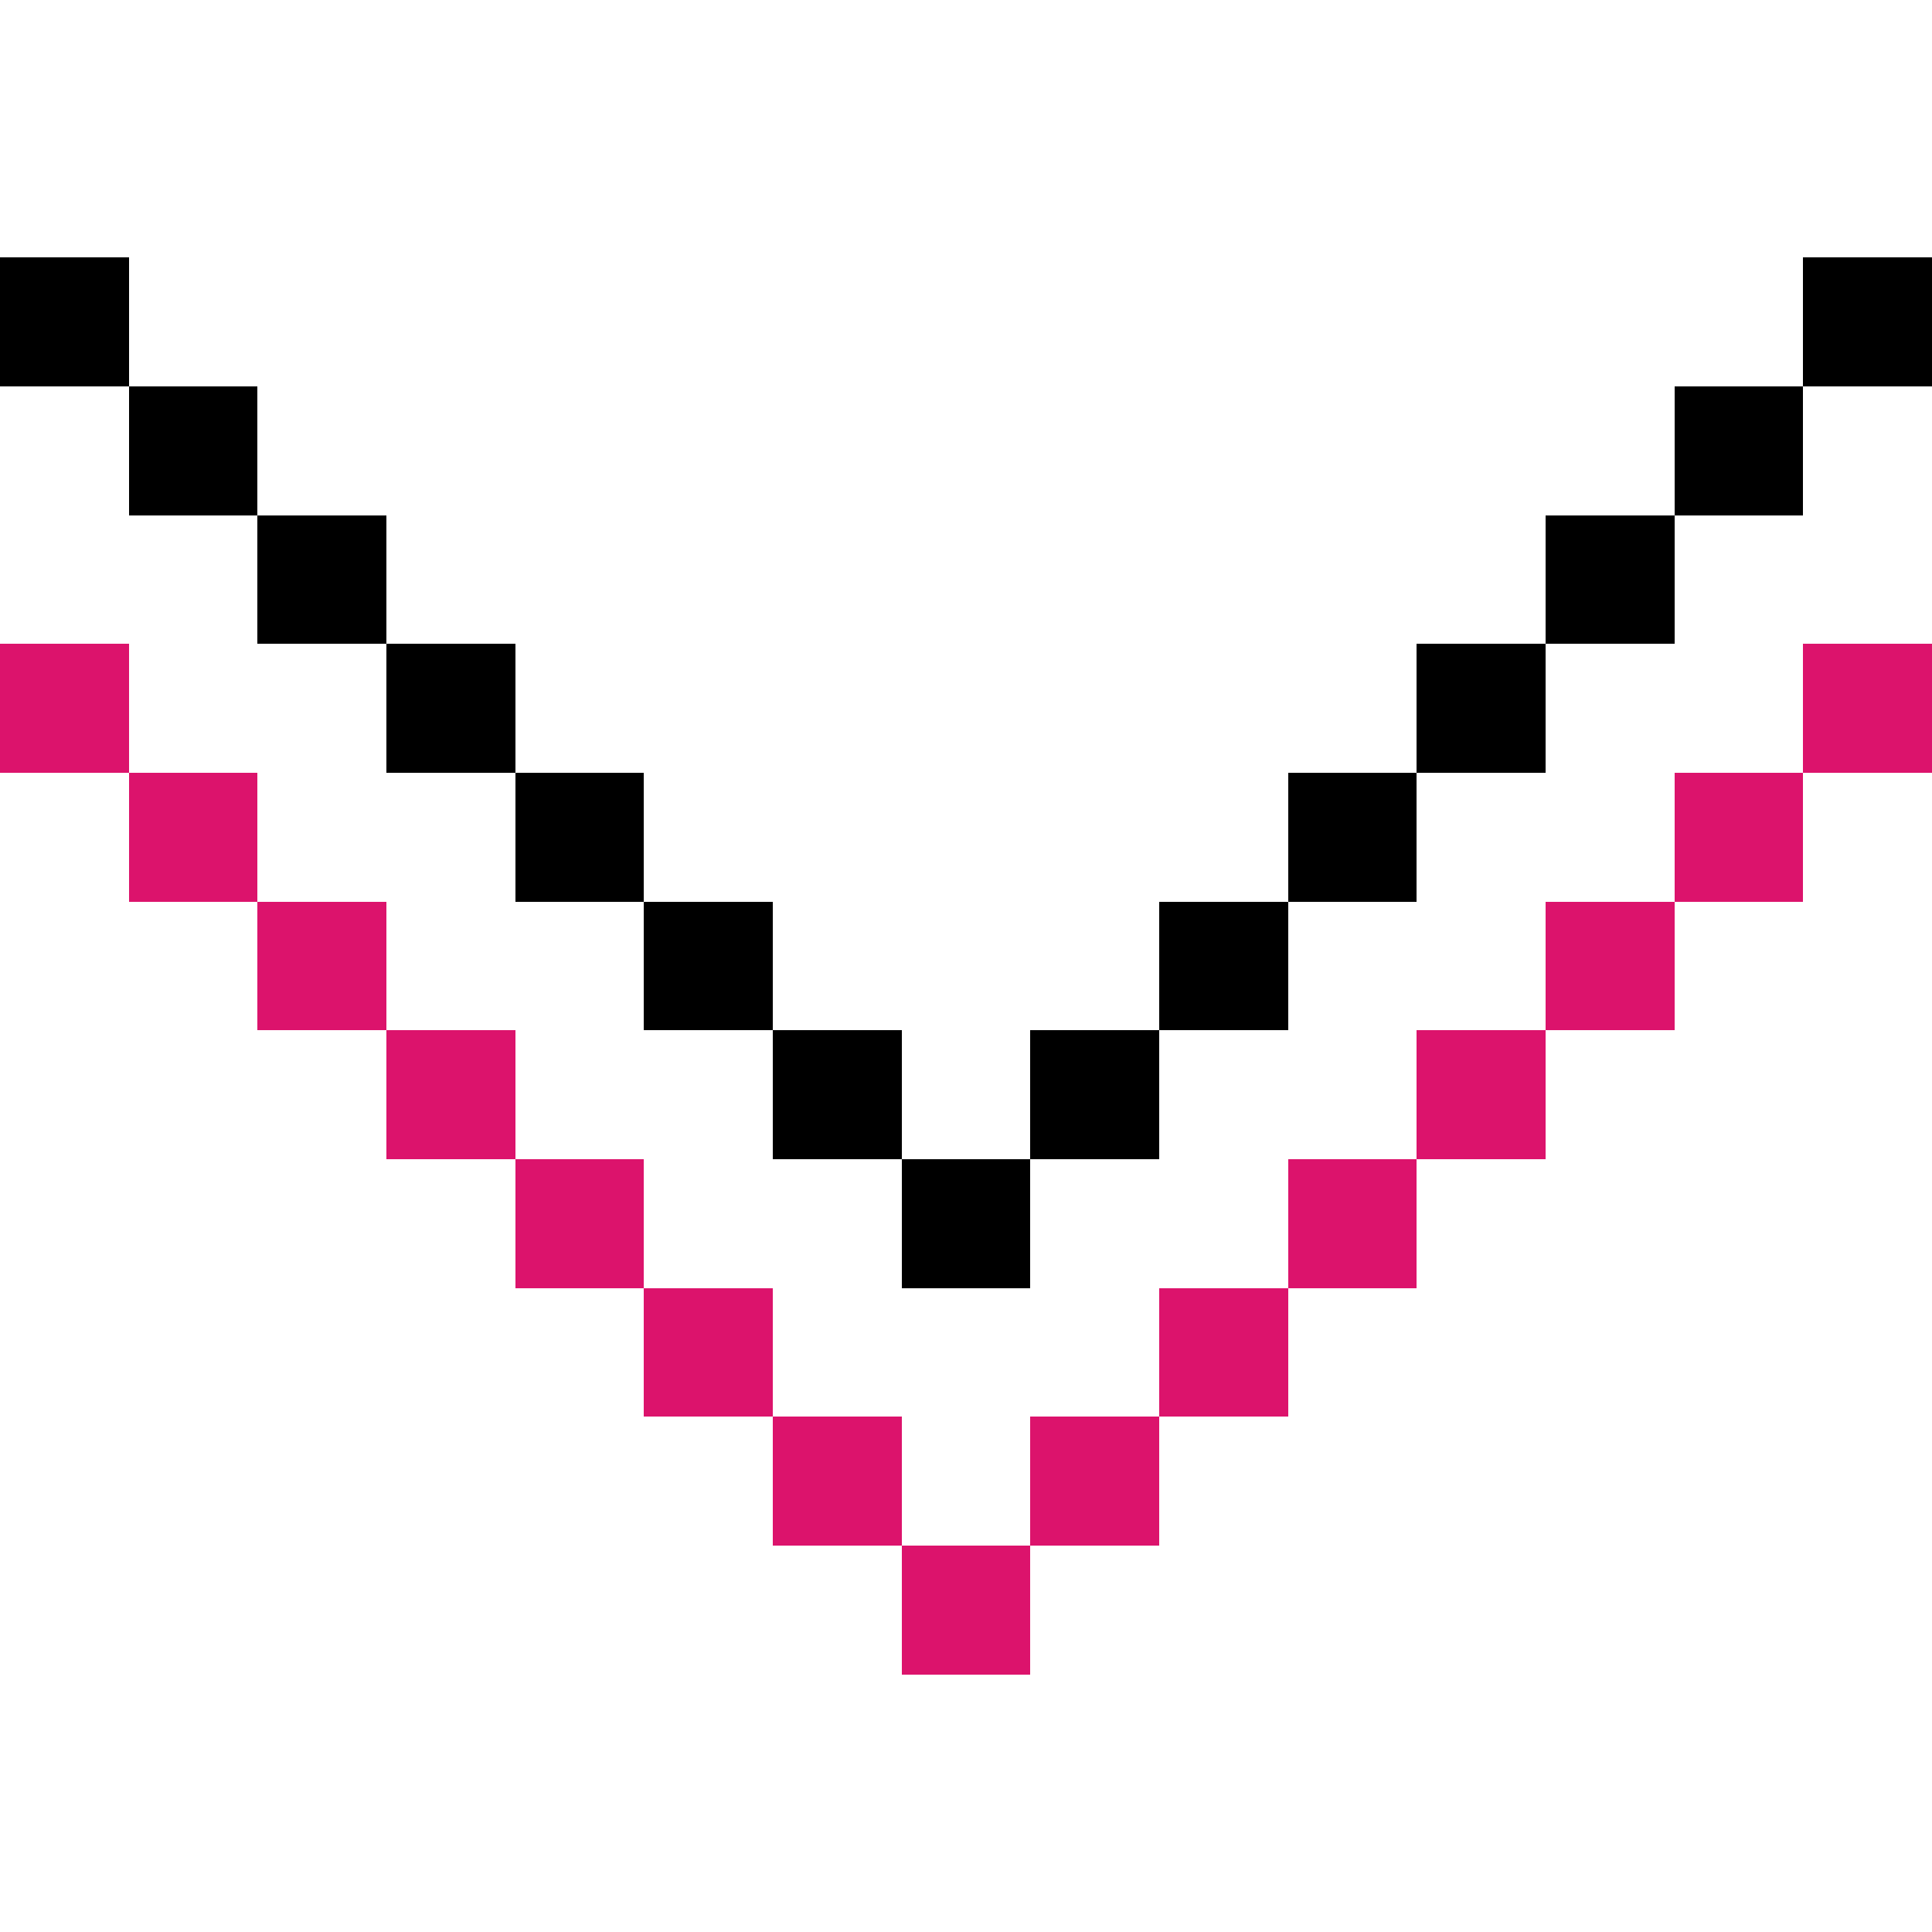 <svg
   xmlns="http://www.w3.org/2000/svg"
   shape-rendering="crispEdges"
   viewBox="0 -0.5 60 60">
  <g id="g27">
    <path
      fill="#000000"
      d="M 0 7.5 L 0 8.5 L 0 9.5 L 0 10.5 L 0 11.5 L 4 11.5 L 4 10.5 L 4 9.5 L 4 8.5 L 4 7.5 L 0 7.5 z M 4 11.5 L 4 12.5 L 4 13.5 L 4 14.5 L 4 15.5 L 8 15.5 L 8 14.5 L 8 13.5 L 8 12.5 L 8 11.5 L 4 11.5 z M 8 15.5 L 8 16.5 L 8 17.5 L 8 18.5 L 8 19.5 L 12 19.5 L 12 18.5 L 12 17.5 L 12 16.5 L 12 15.5 L 8 15.5 z M 12 19.5 L 12 20.5 L 12 21.5 L 12 22.5 L 12 23.5 L 16 23.5 L 16 22.5 L 16 21.5 L 16 20.5 L 16 19.5 L 12 19.5 z M 16 23.5 L 16 24.5 L 16 25.5 L 16 26.5 L 16 27.5 L 20 27.5 L 20 26.5 L 20 25.5 L 20 24.5 L 20 23.5 L 16 23.5 z M 20 27.5 L 20 28.5 L 20 29.5 L 20 30.5 L 20 31.5 L 24 31.5 L 24 30.5 L 24 29.5 L 24 28.5 L 24 27.5 L 20 27.5 z M 24 31.5 L 24 32.5 L 24 33.5 L 24 34.5 L 24 35.5 L 28 35.5 L 28 34.5 L 28 33.5 L 28 32.5 L 28 31.5 L 24 31.5 z M 28 35.5 L 28 36.5 L 28 37.5 L 28 38.5 L 28 39.5 L 32 39.5 L 32 38.5 L 32 37.5 L 32 36.5 L 32 35.5 L 28 35.5 z M 32 35.5 L 36 35.5 L 36 34.5 L 36 33.5 L 36 32.5 L 36 31.5 L 32 31.5 L 32 32.5 L 32 33.5 L 32 34.5 L 32 35.5 z M 36 31.5 L 40 31.5 L 40 30.5 L 40 29.5 L 40 28.5 L 40 27.5 L 36 27.5 L 36 28.5 L 36 29.5 L 36 30.5 L 36 31.5 z M 40 27.5 L 44 27.5 L 44 26.5 L 44 25.5 L 44 24.5 L 44 23.5 L 40 23.5 L 40 24.5 L 40 25.5 L 40 26.5 L 40 27.5 z M 44 23.5 L 48 23.5 L 48 22.5 L 48 21.5 L 48 20.5 L 48 19.5 L 44 19.5 L 44 20.5 L 44 21.5 L 44 22.5 L 44 23.5 z M 48 19.5 L 52 19.5 L 52 18.5 L 52 17.5 L 52 16.5 L 52 15.5 L 48 15.5 L 48 16.5 L 48 17.5 L 48 18.5 L 48 19.5 z M 52 15.5 L 56 15.5 L 56 14.5 L 56 13.5 L 56 12.5 L 56 11.5 L 52 11.5 L 52 12.5 L 52 13.5 L 52 14.5 L 52 15.5 z M 56 11.5 L 60 11.5 L 60 10.5 L 60 9.5 L 60 8.5 L 60 7.5 L 56 7.5 L 56 8.5 L 56 9.5 L 56 10.5 L 56 11.5 z "
    />
  </g>
  <g id="g21">
    <path
      fill="#dc136c"
      d="M 0 19.5 L 0 20.5 L 0 21.5 L 0 22.5 L 0 23.5 L 4 23.5 L 4 22.5 L 4 21.5 L 4 20.5 L 4 19.5 L 0 19.5 z M 4 23.5 L 4 24.5 L 4 25.5 L 4 26.5 L 4 27.5 L 8 27.5 L 8 26.5 L 8 25.5 L 8 24.5 L 8 23.5 L 4 23.5 z M 8 27.5 L 8 28.5 L 8 29.5 L 8 30.5 L 8 31.5 L 12 31.5 L 12 30.5 L 12 29.5 L 12 28.5 L 12 27.5 L 8 27.5 z M 12 31.5 L 12 32.5 L 12 33.5 L 12 34.5 L 12 35.5 L 16 35.5 L 16 34.5 L 16 33.5 L 16 32.5 L 16 31.5 L 12 31.5 z M 16 35.5 L 16 36.5 L 16 37.5 L 16 38.5 L 16 39.5 L 20 39.5 L 20 38.5 L 20 37.5 L 20 36.5 L 20 35.5 L 16 35.5 z M 20 39.5 L 20 40.5 L 20 41.5 L 20 42.5 L 20 43.5 L 24 43.5 L 24 42.5 L 24 41.5 L 24 40.5 L 24 39.5 L 20 39.5 z M 24 43.5 L 24 44.5 L 24 45.5 L 24 46.5 L 24 47.5 L 28 47.5 L 28 46.5 L 28 45.5 L 28 44.5 L 28 43.5 L 24 43.5 z M 28 47.5 L 28 48.5 L 28 49.5 L 28 50.5 L 28 51.5 L 32 51.5 L 32 50.5 L 32 49.5 L 32 48.5 L 32 47.5 L 28 47.5 z M 32 47.5 L 36 47.5 L 36 46.5 L 36 45.5 L 36 44.5 L 36 43.5 L 32 43.5 L 32 44.5 L 32 45.5 L 32 46.5 L 32 47.5 z M 36 43.5 L 40 43.5 L 40 42.5 L 40 41.5 L 40 40.5 L 40 39.5 L 36 39.5 L 36 40.5 L 36 41.5 L 36 42.5 L 36 43.5 z M 40 39.5 L 44 39.5 L 44 38.5 L 44 37.5 L 44 36.5 L 44 35.5 L 40 35.5 L 40 36.5 L 40 37.5 L 40 38.5 L 40 39.5 z M 44 35.5 L 48 35.5 L 48 34.5 L 48 33.5 L 48 32.5 L 48 31.5 L 44 31.5 L 44 32.5 L 44 33.5 L 44 34.5 L 44 35.5 z M 48 31.5 L 52 31.5 L 52 30.5 L 52 29.5 L 52 28.5 L 52 27.5 L 48 27.5 L 48 28.5 L 48 29.5 L 48 30.5 L 48 31.5 z M 52 27.5 L 56 27.5 L 56 26.5 L 56 25.5 L 56 24.5 L 56 23.5 L 52 23.5 L 52 24.5 L 52 25.5 L 52 26.5 L 52 27.5 z M 56 23.5 L 60 23.5 L 60 22.5 L 60 21.5 L 60 20.5 L 60 19.5 L 56 19.5 L 56 20.5 L 56 21.5 L 56 22.5 L 56 23.5 z "
    />
  </g>
</svg>
